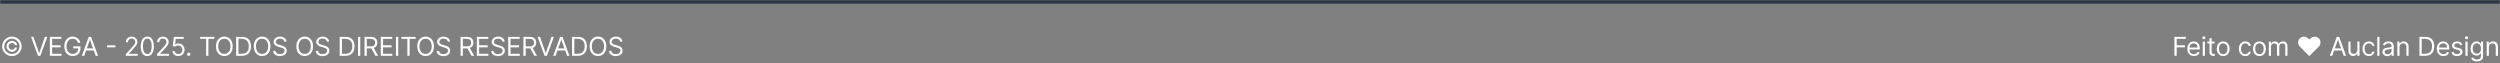 <svg width="1344" height="34" viewBox="0 0 1344 34" fill="none" xmlns="http://www.w3.org/2000/svg">
<rect x="0" y="0" width="1344" height="34" fill="#808080" stroke="none"/>
<mask id="path-1-inside-1_2059_480" fill="white">
<path d="M0 0H1344V34H0V0Z"/>
</mask>
<path d="M0 2H1344V-2H0V2Z" fill="#2D3847" mask="url(#path-1-inside-1_2059_480)"/>
<path d="M3.5 24.909C3.5 24.366 3.633 23.87 3.898 23.423C4.163 22.975 4.519 22.619 4.967 22.354C5.414 22.088 5.91 21.956 6.453 21.956C6.924 21.956 7.358 22.057 7.756 22.259C8.157 22.461 8.488 22.738 8.75 23.09C9.012 23.438 9.174 23.832 9.237 24.273H8.034C7.968 23.931 7.784 23.653 7.482 23.438C7.181 23.219 6.838 23.109 6.453 23.109C6.122 23.109 5.82 23.191 5.548 23.353C5.277 23.515 5.059 23.733 4.897 24.004C4.735 24.276 4.653 24.578 4.653 24.909C4.653 25.241 4.735 25.542 4.897 25.814C5.059 26.086 5.277 26.303 5.548 26.465C5.82 26.628 6.122 26.709 6.453 26.709C6.838 26.709 7.162 26.601 7.428 26.386C7.696 26.167 7.865 25.887 7.935 25.546H9.138C9.075 25.986 8.921 26.382 8.675 26.734C8.43 27.082 8.115 27.357 7.731 27.559C7.35 27.761 6.924 27.862 6.453 27.862C5.91 27.862 5.414 27.73 4.967 27.465C4.519 27.199 4.163 26.843 3.898 26.396C3.633 25.948 3.5 25.453 3.5 24.909ZM6.403 30.159C5.681 30.159 5.001 30.023 4.365 29.751C3.732 29.48 3.174 29.104 2.69 28.623C2.209 28.139 1.831 27.581 1.556 26.947C1.284 26.314 1.15 25.635 1.153 24.909C1.157 24.183 1.294 23.504 1.566 22.871C1.841 22.238 2.219 21.681 2.7 21.2C3.18 20.716 3.737 20.338 4.37 20.067C5.003 19.795 5.681 19.659 6.403 19.659C7.129 19.659 7.809 19.795 8.442 20.067C9.078 20.338 9.635 20.716 10.112 21.2C10.593 21.681 10.969 22.238 11.241 22.871C11.512 23.504 11.65 24.183 11.653 24.909C11.657 25.635 11.523 26.314 11.251 26.947C10.979 27.581 10.603 28.139 10.122 28.623C9.642 29.104 9.083 29.48 8.447 29.751C7.81 30.023 7.129 30.159 6.403 30.159ZM6.403 29.006C6.97 29.006 7.502 28.9 7.999 28.688C8.496 28.475 8.932 28.182 9.307 27.808C9.681 27.433 9.975 26.999 10.187 26.505C10.399 26.008 10.503 25.477 10.5 24.914C10.497 24.347 10.389 23.815 10.177 23.318C9.965 22.821 9.671 22.385 9.297 22.011C8.922 21.636 8.488 21.343 7.994 21.131C7.5 20.919 6.97 20.812 6.403 20.812C5.84 20.812 5.311 20.919 4.817 21.131C4.324 21.343 3.889 21.638 3.515 22.016C3.14 22.39 2.845 22.826 2.63 23.323C2.418 23.817 2.31 24.347 2.307 24.914C2.304 25.474 2.408 26.003 2.62 26.5C2.832 26.994 3.125 27.428 3.5 27.803C3.878 28.177 4.314 28.472 4.808 28.688C5.305 28.9 5.837 29.006 6.403 29.006ZM17.979 19.818L21.001 28.389H21.121L24.143 19.818H25.436L21.697 30H20.425L16.686 19.818H17.979ZM26.812 30V19.818H32.957V20.912H28.045V24.352H32.639V25.446H28.045V28.906H33.036V30H26.812ZM41.929 23C41.82 22.665 41.676 22.365 41.497 22.1C41.321 21.832 41.111 21.603 40.865 21.414C40.623 21.225 40.348 21.081 40.04 20.982C39.732 20.882 39.394 20.832 39.026 20.832C38.423 20.832 37.874 20.988 37.38 21.3C36.886 21.611 36.494 22.07 36.202 22.677C35.91 23.283 35.765 24.027 35.765 24.909C35.765 25.791 35.912 26.535 36.207 27.141C36.502 27.748 36.901 28.207 37.405 28.518C37.909 28.83 38.476 28.986 39.105 28.986C39.689 28.986 40.203 28.861 40.647 28.613C41.094 28.361 41.442 28.006 41.691 27.549C41.943 27.088 42.069 26.546 42.069 25.923L42.446 26.003H39.384V24.909H43.262V26.003C43.262 26.841 43.083 27.57 42.725 28.19C42.37 28.81 41.88 29.291 41.253 29.632C40.63 29.97 39.914 30.139 39.105 30.139C38.204 30.139 37.412 29.927 36.729 29.503C36.05 29.079 35.519 28.475 35.138 27.693C34.76 26.911 34.571 25.983 34.571 24.909C34.571 24.104 34.679 23.38 34.895 22.736C35.113 22.09 35.422 21.54 35.819 21.086C36.217 20.632 36.688 20.284 37.231 20.042C37.775 19.8 38.373 19.679 39.026 19.679C39.563 19.679 40.063 19.76 40.527 19.923C40.995 20.082 41.411 20.309 41.775 20.604C42.143 20.895 42.45 21.245 42.695 21.653C42.94 22.057 43.109 22.506 43.202 23H41.929ZM45.267 30H43.974L47.713 19.818H48.985L52.724 30H51.431L48.389 21.429H48.309L45.267 30ZM45.744 26.023H50.954V27.116H45.744V26.023ZM62.043 24.362V25.456H57.589V24.362H62.043ZM67.605 30V29.105L70.966 25.426C71.361 24.995 71.685 24.621 71.941 24.303C72.196 23.981 72.385 23.68 72.507 23.398C72.633 23.113 72.696 22.814 72.696 22.503C72.696 22.145 72.61 21.835 72.438 21.573C72.269 21.311 72.037 21.109 71.742 20.967C71.447 20.824 71.115 20.753 70.747 20.753C70.356 20.753 70.015 20.834 69.723 20.996C69.435 21.155 69.211 21.379 69.052 21.668C68.896 21.956 68.819 22.294 68.819 22.682H67.645C67.645 22.085 67.783 21.562 68.058 21.111C68.333 20.66 68.707 20.309 69.181 20.057C69.659 19.805 70.194 19.679 70.787 19.679C71.384 19.679 71.912 19.805 72.373 20.057C72.834 20.309 73.195 20.648 73.457 21.076C73.719 21.504 73.85 21.979 73.85 22.503C73.85 22.877 73.782 23.244 73.646 23.602C73.513 23.956 73.281 24.352 72.95 24.79C72.622 25.224 72.166 25.754 71.583 26.381L69.296 28.827V28.906H74.029V30H67.605ZM79.193 30.139C78.444 30.139 77.806 29.935 77.279 29.528C76.752 29.117 76.349 28.522 76.071 27.743C75.792 26.961 75.653 26.016 75.653 24.909C75.653 23.809 75.792 22.869 76.071 22.09C76.353 21.308 76.757 20.711 77.284 20.3C77.814 19.886 78.451 19.679 79.193 19.679C79.935 19.679 80.57 19.886 81.097 20.3C81.627 20.711 82.032 21.308 82.31 22.09C82.592 22.869 82.733 23.809 82.733 24.909C82.733 26.016 82.594 26.961 82.315 27.743C82.037 28.522 81.634 29.117 81.107 29.528C80.58 29.935 79.942 30.139 79.193 30.139ZM79.193 29.046C79.935 29.046 80.512 28.688 80.923 27.972C81.334 27.256 81.54 26.235 81.54 24.909C81.54 24.027 81.445 23.277 81.256 22.657C81.071 22.037 80.802 21.565 80.451 21.24C80.103 20.915 79.683 20.753 79.193 20.753C78.457 20.753 77.882 21.116 77.468 21.842C77.053 22.564 76.846 23.587 76.846 24.909C76.846 25.791 76.939 26.54 77.125 27.156C77.31 27.773 77.577 28.242 77.925 28.563C78.276 28.885 78.699 29.046 79.193 29.046ZM84.412 30V29.105L87.773 25.426C88.167 24.995 88.492 24.621 88.747 24.303C89.002 23.981 89.191 23.68 89.314 23.398C89.44 23.113 89.503 22.814 89.503 22.503C89.503 22.145 89.417 21.835 89.244 21.573C89.075 21.311 88.843 21.109 88.548 20.967C88.253 20.824 87.922 20.753 87.554 20.753C87.163 20.753 86.822 20.834 86.53 20.996C86.242 21.155 86.018 21.379 85.859 21.668C85.703 21.956 85.625 22.294 85.625 22.682H84.452C84.452 22.085 84.589 21.562 84.864 21.111C85.139 20.66 85.514 20.309 85.988 20.057C86.465 19.805 87.001 19.679 87.594 19.679C88.19 19.679 88.719 19.805 89.18 20.057C89.64 20.309 90.002 20.648 90.263 21.076C90.525 21.504 90.656 21.979 90.656 22.503C90.656 22.877 90.588 23.244 90.452 23.602C90.32 23.956 90.088 24.352 89.756 24.79C89.428 25.224 88.973 25.754 88.389 26.381L86.102 28.827V28.906H90.835V30H84.412ZM95.86 30.139C95.277 30.139 94.752 30.023 94.284 29.791C93.817 29.559 93.442 29.241 93.161 28.837C92.879 28.432 92.725 27.972 92.698 27.454H93.892C93.938 27.915 94.147 28.296 94.518 28.598C94.892 28.896 95.34 29.046 95.86 29.046C96.278 29.046 96.649 28.948 96.974 28.752C97.302 28.557 97.559 28.288 97.745 27.947C97.933 27.602 98.028 27.213 98.028 26.778C98.028 26.334 97.93 25.938 97.735 25.59C97.542 25.239 97.277 24.962 96.939 24.76C96.601 24.558 96.215 24.455 95.781 24.452C95.469 24.448 95.149 24.496 94.821 24.596C94.493 24.692 94.223 24.816 94.011 24.969L92.858 24.829L93.474 19.818H98.764V20.912H94.508L94.15 23.915H94.21C94.419 23.749 94.68 23.611 94.995 23.502C95.31 23.393 95.638 23.338 95.98 23.338C96.603 23.338 97.158 23.487 97.645 23.785C98.136 24.081 98.52 24.485 98.799 24.999C99.08 25.512 99.221 26.099 99.221 26.759C99.221 27.408 99.075 27.988 98.784 28.499C98.495 29.006 98.097 29.407 97.59 29.702C97.083 29.993 96.507 30.139 95.86 30.139ZM101.478 30.079C101.233 30.079 101.023 29.992 100.847 29.816C100.671 29.64 100.583 29.43 100.583 29.185C100.583 28.939 100.671 28.729 100.847 28.553C101.023 28.378 101.233 28.29 101.478 28.29C101.724 28.29 101.934 28.378 102.11 28.553C102.285 28.729 102.373 28.939 102.373 29.185C102.373 29.347 102.332 29.496 102.249 29.632C102.169 29.768 102.062 29.877 101.926 29.96C101.793 30.04 101.644 30.079 101.478 30.079ZM107.598 20.912V19.818H115.235V20.912H112.033V30H110.8V20.912H107.598ZM125.095 24.909C125.095 25.983 124.901 26.911 124.513 27.693C124.125 28.475 123.593 29.079 122.917 29.503C122.241 29.927 121.469 30.139 120.6 30.139C119.732 30.139 118.96 29.927 118.284 29.503C117.608 29.079 117.076 28.475 116.688 27.693C116.3 26.911 116.106 25.983 116.106 24.909C116.106 23.835 116.3 22.907 116.688 22.125C117.076 21.343 117.608 20.74 118.284 20.315C118.96 19.891 119.732 19.679 120.6 19.679C121.469 19.679 122.241 19.891 122.917 20.315C123.593 20.74 124.125 21.343 124.513 22.125C124.901 22.907 125.095 23.835 125.095 24.909ZM123.902 24.909C123.902 24.027 123.754 23.283 123.459 22.677C123.167 22.07 122.771 21.611 122.271 21.3C121.774 20.988 121.217 20.832 120.6 20.832C119.984 20.832 119.425 20.988 118.925 21.3C118.428 21.611 118.032 22.07 117.737 22.677C117.445 23.283 117.299 24.027 117.299 24.909C117.299 25.791 117.445 26.535 117.737 27.141C118.032 27.748 118.428 28.207 118.925 28.518C119.425 28.83 119.984 28.986 120.6 28.986C121.217 28.986 121.774 28.83 122.271 28.518C122.771 28.207 123.167 27.748 123.459 27.141C123.754 26.535 123.902 25.791 123.902 24.909ZM130.1 30H126.958V19.818H130.239C131.227 19.818 132.072 20.022 132.775 20.43C133.477 20.834 134.016 21.416 134.39 22.175C134.765 22.93 134.952 23.835 134.952 24.889C134.952 25.95 134.763 26.863 134.385 27.629C134.008 28.391 133.457 28.977 132.735 29.389C132.012 29.796 131.134 30 130.1 30ZM128.191 28.906H130.02C130.862 28.906 131.56 28.744 132.113 28.419C132.667 28.094 133.08 27.632 133.351 27.032C133.623 26.432 133.759 25.718 133.759 24.889C133.759 24.067 133.625 23.36 133.356 22.766C133.088 22.17 132.687 21.712 132.153 21.394C131.62 21.073 130.955 20.912 130.16 20.912H128.191V28.906ZM145.401 24.909C145.401 25.983 145.207 26.911 144.82 27.693C144.432 28.475 143.9 29.079 143.224 29.503C142.548 29.927 141.775 30.139 140.907 30.139C140.039 30.139 139.266 29.927 138.59 29.503C137.914 29.079 137.382 28.475 136.994 27.693C136.607 26.911 136.413 25.983 136.413 24.909C136.413 23.835 136.607 22.907 136.994 22.125C137.382 21.343 137.914 20.74 138.59 20.315C139.266 19.891 140.039 19.679 140.907 19.679C141.775 19.679 142.548 19.891 143.224 20.315C143.9 20.74 144.432 21.343 144.82 22.125C145.207 22.907 145.401 23.835 145.401 24.909ZM144.208 24.909C144.208 24.027 144.061 23.283 143.766 22.677C143.474 22.07 143.078 21.611 142.577 21.3C142.08 20.988 141.523 20.832 140.907 20.832C140.29 20.832 139.732 20.988 139.232 21.3C138.734 21.611 138.338 22.07 138.043 22.677C137.752 23.283 137.606 24.027 137.606 24.909C137.606 25.791 137.752 26.535 138.043 27.141C138.338 27.748 138.734 28.207 139.232 28.518C139.732 28.83 140.29 28.986 140.907 28.986C141.523 28.986 142.08 28.83 142.577 28.518C143.078 28.207 143.474 27.748 143.766 27.141C144.061 26.535 144.208 25.791 144.208 24.909ZM152.833 22.364C152.773 21.86 152.531 21.469 152.107 21.19C151.683 20.912 151.162 20.773 150.546 20.773C150.095 20.773 149.701 20.846 149.362 20.991C149.028 21.137 148.766 21.338 148.577 21.593C148.391 21.848 148.299 22.138 148.299 22.463C148.299 22.735 148.363 22.968 148.492 23.164C148.625 23.356 148.794 23.517 149 23.646C149.205 23.772 149.42 23.877 149.646 23.959C149.871 24.039 150.078 24.104 150.267 24.153L151.301 24.432C151.567 24.501 151.861 24.598 152.186 24.72C152.514 24.843 152.828 25.01 153.126 25.222C153.428 25.431 153.676 25.7 153.872 26.028C154.067 26.356 154.165 26.759 154.165 27.236C154.165 27.786 154.021 28.283 153.732 28.727C153.447 29.171 153.03 29.524 152.48 29.786C151.933 30.048 151.268 30.179 150.486 30.179C149.757 30.179 149.125 30.061 148.592 29.826C148.062 29.591 147.644 29.262 147.339 28.842C147.037 28.421 146.867 27.932 146.827 27.375H148.1C148.133 27.759 148.262 28.078 148.487 28.329C148.716 28.578 149.004 28.764 149.353 28.886C149.704 29.006 150.082 29.065 150.486 29.065C150.957 29.065 151.379 28.989 151.754 28.837C152.128 28.681 152.425 28.465 152.644 28.19C152.862 27.912 152.972 27.587 152.972 27.216C152.972 26.878 152.877 26.603 152.688 26.391C152.5 26.178 152.251 26.006 151.943 25.874C151.634 25.741 151.301 25.625 150.943 25.526L149.691 25.168C148.895 24.939 148.265 24.613 147.801 24.188C147.337 23.764 147.105 23.209 147.105 22.523C147.105 21.953 147.259 21.456 147.568 21.031C147.879 20.604 148.297 20.272 148.821 20.037C149.348 19.798 149.936 19.679 150.585 19.679C151.242 19.679 151.825 19.797 152.335 20.032C152.846 20.264 153.25 20.582 153.549 20.986C153.85 21.391 154.009 21.85 154.026 22.364H152.833ZM168.301 24.909C168.301 25.983 168.107 26.911 167.719 27.693C167.331 28.475 166.799 29.079 166.123 29.503C165.447 29.927 164.675 30.139 163.806 30.139C162.938 30.139 162.166 29.927 161.489 29.503C160.813 29.079 160.281 28.475 159.894 27.693C159.506 26.911 159.312 25.983 159.312 24.909C159.312 23.835 159.506 22.907 159.894 22.125C160.281 21.343 160.813 20.74 161.489 20.315C162.166 19.891 162.938 19.679 163.806 19.679C164.675 19.679 165.447 19.891 166.123 20.315C166.799 20.74 167.331 21.343 167.719 22.125C168.107 22.907 168.301 23.835 168.301 24.909ZM167.107 24.909C167.107 24.027 166.96 23.283 166.665 22.677C166.373 22.07 165.977 21.611 165.477 21.3C164.98 20.988 164.423 20.832 163.806 20.832C163.19 20.832 162.631 20.988 162.131 21.3C161.634 21.611 161.238 22.07 160.943 22.677C160.651 23.283 160.505 24.027 160.505 24.909C160.505 25.791 160.651 26.535 160.943 27.141C161.238 27.748 161.634 28.207 162.131 28.518C162.631 28.83 163.19 28.986 163.806 28.986C164.423 28.986 164.98 28.83 165.477 28.518C165.977 28.207 166.373 27.748 166.665 27.141C166.96 26.535 167.107 25.791 167.107 24.909ZM175.732 22.364C175.672 21.86 175.43 21.469 175.006 21.19C174.582 20.912 174.061 20.773 173.445 20.773C172.994 20.773 172.6 20.846 172.262 20.991C171.927 21.137 171.665 21.338 171.476 21.593C171.291 21.848 171.198 22.138 171.198 22.463C171.198 22.735 171.262 22.968 171.392 23.164C171.524 23.356 171.693 23.517 171.899 23.646C172.104 23.772 172.32 23.877 172.545 23.959C172.771 24.039 172.978 24.104 173.167 24.153L174.201 24.432C174.466 24.501 174.761 24.598 175.086 24.72C175.414 24.843 175.727 25.01 176.025 25.222C176.327 25.431 176.575 25.7 176.771 26.028C176.967 26.356 177.064 26.759 177.064 27.236C177.064 27.786 176.92 28.283 176.632 28.727C176.347 29.171 175.929 29.524 175.379 29.786C174.832 30.048 174.168 30.179 173.385 30.179C172.656 30.179 172.025 30.061 171.491 29.826C170.961 29.591 170.543 29.262 170.238 28.842C169.937 28.421 169.766 27.932 169.726 27.375H170.999C171.032 27.759 171.161 28.078 171.387 28.329C171.615 28.578 171.904 28.764 172.252 28.886C172.603 29.006 172.981 29.065 173.385 29.065C173.856 29.065 174.279 28.989 174.653 28.837C175.028 28.681 175.324 28.465 175.543 28.19C175.762 27.912 175.871 27.587 175.871 27.216C175.871 26.878 175.777 26.603 175.588 26.391C175.399 26.178 175.15 26.006 174.842 25.874C174.534 25.741 174.201 25.625 173.843 25.526L172.59 25.168C171.794 24.939 171.165 24.613 170.701 24.188C170.237 23.764 170.005 23.209 170.005 22.523C170.005 21.953 170.159 21.456 170.467 21.031C170.779 20.604 171.196 20.272 171.72 20.037C172.247 19.798 172.835 19.679 173.485 19.679C174.141 19.679 174.724 19.797 175.235 20.032C175.745 20.264 176.15 20.582 176.448 20.986C176.749 21.391 176.909 21.85 176.925 22.364H175.732ZM185.751 30H182.609V19.818H185.89C186.878 19.818 187.723 20.022 188.426 20.43C189.128 20.834 189.667 21.416 190.042 22.175C190.416 22.93 190.603 23.835 190.603 24.889C190.603 25.95 190.414 26.863 190.037 27.629C189.659 28.391 189.109 28.977 188.386 29.389C187.663 29.796 186.785 30 185.751 30ZM183.842 28.906H185.671C186.513 28.906 187.211 28.744 187.765 28.419C188.318 28.094 188.731 27.632 189.002 27.032C189.274 26.432 189.41 25.718 189.41 24.889C189.41 24.067 189.276 23.36 189.007 22.766C188.739 22.17 188.338 21.712 187.804 21.394C187.271 21.073 186.606 20.912 185.811 20.912H183.842V28.906ZM193.694 19.818V30H192.461V19.818H193.694ZM195.957 30V19.818H199.397C200.192 19.818 200.845 19.954 201.356 20.226C201.866 20.494 202.244 20.864 202.489 21.334C202.734 21.805 202.857 22.34 202.857 22.94C202.857 23.54 202.734 24.072 202.489 24.536C202.244 25 201.868 25.365 201.361 25.63C200.854 25.892 200.206 26.023 199.417 26.023H196.633V24.909H199.377C199.921 24.909 200.358 24.829 200.689 24.671C201.024 24.511 201.266 24.286 201.415 23.994C201.568 23.699 201.644 23.348 201.644 22.94C201.644 22.533 201.568 22.176 201.415 21.871C201.263 21.567 201.019 21.331 200.685 21.166C200.35 20.996 199.907 20.912 199.357 20.912H197.189V30H195.957ZM200.749 25.426L203.255 30H201.823L199.357 25.426H200.749ZM204.702 30V19.818H210.847V20.912H205.935V24.352H210.528V25.446H205.935V28.906H210.926V30H204.702ZM214.092 19.818V30H212.859V19.818H214.092ZM215.797 20.912V19.818H223.433V20.912H220.232V30H218.999V20.912H215.797ZM233.293 24.909C233.293 25.983 233.099 26.911 232.712 27.693C232.324 28.475 231.792 29.079 231.116 29.503C230.44 29.927 229.667 30.139 228.799 30.139C227.931 30.139 227.158 29.927 226.482 29.503C225.806 29.079 225.274 28.475 224.886 27.693C224.499 26.911 224.305 25.983 224.305 24.909C224.305 23.835 224.499 22.907 224.886 22.125C225.274 21.343 225.806 20.74 226.482 20.315C227.158 19.891 227.931 19.679 228.799 19.679C229.667 19.679 230.44 19.891 231.116 20.315C231.792 20.74 232.324 21.343 232.712 22.125C233.099 22.907 233.293 23.835 233.293 24.909ZM232.1 24.909C232.1 24.027 231.953 23.283 231.658 22.677C231.366 22.07 230.97 21.611 230.47 21.3C229.972 20.988 229.416 20.832 228.799 20.832C228.183 20.832 227.624 20.988 227.124 21.3C226.626 21.611 226.23 22.07 225.935 22.677C225.644 23.283 225.498 24.027 225.498 24.909C225.498 25.791 225.644 26.535 225.935 27.141C226.23 27.748 226.626 28.207 227.124 28.518C227.624 28.83 228.183 28.986 228.799 28.986C229.416 28.986 229.972 28.83 230.47 28.518C230.97 28.207 231.366 27.748 231.658 27.141C231.953 26.535 232.1 25.791 232.1 24.909ZM240.725 22.364C240.665 21.86 240.423 21.469 239.999 21.19C239.575 20.912 239.054 20.773 238.438 20.773C237.987 20.773 237.593 20.846 237.255 20.991C236.92 21.137 236.658 21.338 236.469 21.593C236.283 21.848 236.191 22.138 236.191 22.463C236.191 22.735 236.255 22.968 236.385 23.164C236.517 23.356 236.686 23.517 236.892 23.646C237.097 23.772 237.313 23.877 237.538 23.959C237.763 24.039 237.97 24.104 238.159 24.153L239.193 24.432C239.459 24.501 239.754 24.598 240.078 24.72C240.407 24.843 240.72 25.01 241.018 25.222C241.32 25.431 241.568 25.7 241.764 26.028C241.959 26.356 242.057 26.759 242.057 27.236C242.057 27.786 241.913 28.283 241.625 28.727C241.34 29.171 240.922 29.524 240.372 29.786C239.825 30.048 239.16 30.179 238.378 30.179C237.649 30.179 237.018 30.061 236.484 29.826C235.954 29.591 235.536 29.262 235.231 28.842C234.93 28.421 234.759 27.932 234.719 27.375H235.992C236.025 27.759 236.154 28.078 236.38 28.329C236.608 28.578 236.897 28.764 237.245 28.886C237.596 29.006 237.974 29.065 238.378 29.065C238.849 29.065 239.271 28.989 239.646 28.837C240.02 28.681 240.317 28.465 240.536 28.19C240.755 27.912 240.864 27.587 240.864 27.216C240.864 26.878 240.769 26.603 240.581 26.391C240.392 26.178 240.143 26.006 239.835 25.874C239.527 25.741 239.193 25.625 238.836 25.526L237.583 25.168C236.787 24.939 236.158 24.613 235.693 24.188C235.229 23.764 234.997 23.209 234.997 22.523C234.997 21.953 235.152 21.456 235.46 21.031C235.771 20.604 236.189 20.272 236.713 20.037C237.24 19.798 237.828 19.679 238.478 19.679C239.134 19.679 239.717 19.797 240.228 20.032C240.738 20.264 241.142 20.582 241.441 20.986C241.742 21.391 241.901 21.85 241.918 22.364H240.725ZM247.602 30V19.818H251.042C251.838 19.818 252.491 19.954 253.001 20.226C253.511 20.494 253.889 20.864 254.134 21.334C254.38 21.805 254.502 22.34 254.502 22.94C254.502 23.54 254.38 24.072 254.134 24.536C253.889 25 253.513 25.365 253.006 25.63C252.499 25.892 251.851 26.023 251.062 26.023H248.278V24.909H251.022C251.566 24.909 252.003 24.829 252.335 24.671C252.669 24.511 252.911 24.286 253.061 23.994C253.213 23.699 253.289 23.348 253.289 22.94C253.289 22.533 253.213 22.176 253.061 21.871C252.908 21.567 252.665 21.331 252.33 21.166C251.995 20.996 251.553 20.912 251.002 20.912H248.835V30H247.602ZM252.394 25.426L254.9 30H253.468L251.002 25.426H252.394ZM256.347 30V19.818H262.492V20.912H257.58V24.352H262.174V25.446H257.58V28.906H262.571V30H256.347ZM270.072 22.364C270.013 21.86 269.771 21.469 269.346 21.19C268.922 20.912 268.402 20.773 267.785 20.773C267.335 20.773 266.94 20.846 266.602 20.991C266.267 21.137 266.005 21.338 265.817 21.593C265.631 21.848 265.538 22.138 265.538 22.463C265.538 22.735 265.603 22.968 265.732 23.164C265.865 23.356 266.034 23.517 266.239 23.646C266.445 23.772 266.66 23.877 266.885 23.959C267.111 24.039 267.318 24.104 267.507 24.153L268.541 24.432C268.806 24.501 269.101 24.598 269.426 24.72C269.754 24.843 270.067 25.01 270.366 25.222C270.667 25.431 270.916 25.7 271.111 26.028C271.307 26.356 271.405 26.759 271.405 27.236C271.405 27.786 271.26 28.283 270.972 28.727C270.687 29.171 270.269 29.524 269.719 29.786C269.172 30.048 268.508 30.179 267.726 30.179C266.996 30.179 266.365 30.061 265.831 29.826C265.301 29.591 264.884 29.262 264.579 28.842C264.277 28.421 264.106 27.932 264.067 27.375H265.339C265.372 27.759 265.502 28.078 265.727 28.329C265.956 28.578 266.244 28.764 266.592 28.886C266.943 29.006 267.321 29.065 267.726 29.065C268.196 29.065 268.619 28.989 268.993 28.837C269.368 28.681 269.665 28.465 269.883 28.19C270.102 27.912 270.211 27.587 270.211 27.216C270.211 26.878 270.117 26.603 269.928 26.391C269.739 26.178 269.491 26.006 269.182 25.874C268.874 25.741 268.541 25.625 268.183 25.526L266.93 25.168C266.135 24.939 265.505 24.613 265.041 24.188C264.577 23.764 264.345 23.209 264.345 22.523C264.345 21.953 264.499 21.456 264.807 21.031C265.119 20.604 265.536 20.272 266.06 20.037C266.587 19.798 267.175 19.679 267.825 19.679C268.481 19.679 269.065 19.797 269.575 20.032C270.085 20.264 270.49 20.582 270.788 20.986C271.09 21.391 271.249 21.85 271.265 22.364H270.072ZM273.222 30V19.818H279.367V20.912H274.455V24.352H279.048V25.446H274.455V28.906H279.446V30H273.222ZM281.379 30V19.818H284.819C285.615 19.818 286.268 19.954 286.778 20.226C287.289 20.494 287.666 20.864 287.912 21.334C288.157 21.805 288.28 22.34 288.28 22.94C288.28 23.54 288.157 24.072 287.912 24.536C287.666 25 287.29 25.365 286.783 25.63C286.276 25.892 285.628 26.023 284.839 26.023H282.055V24.909H284.799C285.343 24.909 285.78 24.829 286.112 24.671C286.447 24.511 286.689 24.286 286.838 23.994C286.99 23.699 287.066 23.348 287.066 22.94C287.066 22.533 286.99 22.176 286.838 21.871C286.685 21.567 286.442 21.331 286.107 21.166C285.772 20.996 285.33 20.912 284.78 20.912H282.612V30H281.379ZM286.172 25.426L288.677 30H287.245L284.78 25.426H286.172ZM290.309 19.818L293.332 28.389H293.451L296.474 19.818H297.767L294.028 30H292.755L289.017 19.818H290.309ZM298.685 30H297.393L301.131 19.818H302.404L306.143 30H304.85L301.807 21.429H301.728L298.685 30ZM299.162 26.023H304.373V27.116H299.162V26.023ZM310.661 30H307.519V19.818H310.8C311.787 19.818 312.633 20.022 313.335 20.43C314.038 20.834 314.577 21.416 314.951 22.175C315.326 22.93 315.513 23.835 315.513 24.889C315.513 25.95 315.324 26.863 314.946 27.629C314.568 28.391 314.018 28.977 313.295 29.389C312.573 29.796 311.695 30 310.661 30ZM308.751 28.906H310.581C311.423 28.906 312.121 28.744 312.674 28.419C313.228 28.094 313.64 27.632 313.912 27.032C314.184 26.432 314.32 25.718 314.32 24.889C314.32 24.067 314.185 23.36 313.917 22.766C313.648 22.17 313.247 21.712 312.714 21.394C312.18 21.073 311.516 20.912 310.72 20.912H308.751V28.906ZM325.962 24.909C325.962 25.983 325.768 26.911 325.38 27.693C324.992 28.475 324.461 29.079 323.784 29.503C323.108 29.927 322.336 30.139 321.468 30.139C320.599 30.139 319.827 29.927 319.151 29.503C318.475 29.079 317.943 28.475 317.555 27.693C317.167 26.911 316.973 25.983 316.973 24.909C316.973 23.835 317.167 22.907 317.555 22.125C317.943 21.343 318.475 20.74 319.151 20.315C319.827 19.891 320.599 19.679 321.468 19.679C322.336 19.679 323.108 19.891 323.784 20.315C324.461 20.74 324.992 21.343 325.38 22.125C325.768 22.907 325.962 23.835 325.962 24.909ZM324.769 24.909C324.769 24.027 324.621 23.283 324.326 22.677C324.035 22.07 323.639 21.611 323.138 21.3C322.641 20.988 322.084 20.832 321.468 20.832C320.851 20.832 320.293 20.988 319.792 21.3C319.295 21.611 318.899 22.07 318.604 22.677C318.312 23.283 318.166 24.027 318.166 24.909C318.166 25.791 318.312 26.535 318.604 27.141C318.899 27.748 319.295 28.207 319.792 28.518C320.293 28.83 320.851 28.986 321.468 28.986C322.084 28.986 322.641 28.83 323.138 28.518C323.639 28.207 324.035 27.748 324.326 27.141C324.621 26.535 324.769 25.791 324.769 24.909ZM333.393 22.364C333.334 21.86 333.092 21.469 332.667 21.19C332.243 20.912 331.723 20.773 331.106 20.773C330.656 20.773 330.261 20.846 329.923 20.991C329.588 21.137 329.326 21.338 329.138 21.593C328.952 21.848 328.859 22.138 328.859 22.463C328.859 22.735 328.924 22.968 329.053 23.164C329.186 23.356 329.355 23.517 329.56 23.646C329.766 23.772 329.981 23.877 330.206 23.959C330.432 24.039 330.639 24.104 330.828 24.153L331.862 24.432C332.127 24.501 332.422 24.598 332.747 24.72C333.075 24.843 333.388 25.01 333.687 25.222C333.988 25.431 334.237 25.7 334.432 26.028C334.628 26.356 334.726 26.759 334.726 27.236C334.726 27.786 334.581 28.283 334.293 28.727C334.008 29.171 333.59 29.524 333.04 29.786C332.493 30.048 331.829 30.179 331.047 30.179C330.317 30.179 329.686 30.061 329.152 29.826C328.622 29.591 328.205 29.262 327.9 28.842C327.598 28.421 327.427 27.932 327.388 27.375H328.66C328.693 27.759 328.823 28.078 329.048 28.329C329.277 28.578 329.565 28.764 329.913 28.886C330.264 29.006 330.642 29.065 331.047 29.065C331.517 29.065 331.94 28.989 332.314 28.837C332.689 28.681 332.986 28.465 333.204 28.19C333.423 27.912 333.532 27.587 333.532 27.216C333.532 26.878 333.438 26.603 333.249 26.391C333.06 26.178 332.812 26.006 332.503 25.874C332.195 25.741 331.862 25.625 331.504 25.526L330.251 25.168C329.456 24.939 328.826 24.613 328.362 24.188C327.898 23.764 327.666 23.209 327.666 22.523C327.666 21.953 327.82 21.456 328.128 21.031C328.44 20.604 328.857 20.272 329.381 20.037C329.908 19.798 330.496 19.679 331.146 19.679C331.802 19.679 332.386 19.797 332.896 20.032C333.406 20.264 333.811 20.582 334.109 20.986C334.411 21.391 334.57 21.85 334.586 22.364H333.393Z" fill="white"/>
<path d="M1168.96 30V19.818H1175.07V20.912H1170.19V24.352H1174.61V25.446H1170.19V30H1168.96ZM1179.45 30.159C1178.71 30.159 1178.08 29.997 1177.55 29.672C1177.01 29.344 1176.61 28.886 1176.32 28.3C1176.03 27.71 1175.89 27.024 1175.89 26.241C1175.89 25.459 1176.03 24.77 1176.32 24.173C1176.61 23.573 1177.01 23.106 1177.52 22.771C1178.04 22.433 1178.64 22.264 1179.33 22.264C1179.73 22.264 1180.12 22.331 1180.51 22.463C1180.9 22.596 1181.25 22.811 1181.57 23.109C1181.89 23.404 1182.14 23.796 1182.33 24.283C1182.52 24.77 1182.61 25.37 1182.61 26.082V26.579H1176.72V25.565H1181.42C1181.42 25.134 1181.33 24.75 1181.16 24.412C1180.99 24.074 1180.75 23.807 1180.43 23.611C1180.12 23.416 1179.75 23.318 1179.33 23.318C1178.86 23.318 1178.46 23.434 1178.12 23.666C1177.78 23.895 1177.52 24.193 1177.34 24.561C1177.15 24.929 1177.06 25.323 1177.06 25.744V26.421C1177.06 26.997 1177.16 27.486 1177.36 27.887C1177.56 28.285 1177.84 28.588 1178.2 28.797C1178.56 29.002 1178.98 29.105 1179.45 29.105C1179.76 29.105 1180.04 29.062 1180.28 28.976C1180.54 28.886 1180.75 28.754 1180.94 28.578C1181.12 28.399 1181.26 28.177 1181.36 27.912L1182.49 28.23C1182.37 28.615 1182.17 28.953 1181.89 29.244C1181.61 29.533 1181.26 29.758 1180.85 29.921C1180.43 30.079 1179.97 30.159 1179.45 30.159ZM1184.19 30V22.364H1185.36V30H1184.19ZM1184.78 21.091C1184.55 21.091 1184.36 21.013 1184.19 20.857C1184.03 20.701 1183.95 20.514 1183.95 20.296C1183.95 20.077 1184.03 19.889 1184.19 19.734C1184.36 19.578 1184.55 19.5 1184.78 19.5C1185.01 19.5 1185.21 19.578 1185.37 19.734C1185.54 19.889 1185.62 20.077 1185.62 20.296C1185.62 20.514 1185.54 20.701 1185.37 20.857C1185.21 21.013 1185.01 21.091 1184.78 21.091ZM1190.62 22.364V23.358H1186.66V22.364H1190.62ZM1187.82 20.534H1188.99V27.812C1188.99 28.144 1189.04 28.392 1189.13 28.558C1189.23 28.721 1189.36 28.83 1189.51 28.886C1189.67 28.939 1189.83 28.966 1190 28.966C1190.13 28.966 1190.24 28.959 1190.32 28.946C1190.4 28.93 1190.47 28.916 1190.52 28.906L1190.76 29.96C1190.68 29.99 1190.57 30.02 1190.43 30.05C1190.28 30.083 1190.1 30.099 1189.88 30.099C1189.55 30.099 1189.23 30.028 1188.91 29.886C1188.59 29.743 1188.33 29.526 1188.12 29.234C1187.92 28.943 1187.82 28.575 1187.82 28.131V20.534ZM1195.19 30.159C1194.51 30.159 1193.9 29.995 1193.38 29.667C1192.86 29.339 1192.46 28.88 1192.17 28.29C1191.88 27.7 1191.73 27.01 1191.73 26.222C1191.73 25.426 1191.88 24.732 1192.17 24.139C1192.46 23.545 1192.86 23.084 1193.38 22.756C1193.9 22.428 1194.51 22.264 1195.19 22.264C1195.88 22.264 1196.49 22.428 1197 22.756C1197.52 23.084 1197.93 23.545 1198.22 24.139C1198.51 24.732 1198.65 25.426 1198.65 26.222C1198.65 27.01 1198.51 27.7 1198.22 28.29C1197.93 28.88 1197.52 29.339 1197 29.667C1196.49 29.995 1195.88 30.159 1195.19 30.159ZM1195.19 29.105C1195.72 29.105 1196.15 28.971 1196.49 28.702C1196.83 28.434 1197.08 28.081 1197.24 27.643C1197.4 27.206 1197.48 26.732 1197.48 26.222C1197.48 25.711 1197.4 25.236 1197.24 24.795C1197.08 24.354 1196.83 23.998 1196.49 23.726C1196.15 23.454 1195.72 23.318 1195.19 23.318C1194.67 23.318 1194.24 23.454 1193.9 23.726C1193.56 23.998 1193.31 24.354 1193.15 24.795C1192.99 25.236 1192.91 25.711 1192.91 26.222C1192.91 26.732 1192.99 27.206 1193.15 27.643C1193.31 28.081 1193.56 28.434 1193.9 28.702C1194.24 28.971 1194.67 29.105 1195.19 29.105ZM1207.07 30.159C1206.35 30.159 1205.73 29.99 1205.22 29.652C1204.7 29.314 1204.3 28.848 1204.02 28.255C1203.74 27.662 1203.61 26.984 1203.61 26.222C1203.61 25.446 1203.75 24.762 1204.03 24.168C1204.32 23.572 1204.72 23.106 1205.24 22.771C1205.75 22.433 1206.36 22.264 1207.05 22.264C1207.58 22.264 1208.07 22.364 1208.5 22.562C1208.93 22.761 1209.28 23.04 1209.56 23.398C1209.83 23.756 1210 24.173 1210.07 24.651H1208.9C1208.81 24.303 1208.61 23.994 1208.3 23.726C1207.99 23.454 1207.58 23.318 1207.07 23.318C1206.61 23.318 1206.21 23.438 1205.86 23.676C1205.52 23.912 1205.25 24.245 1205.06 24.675C1204.87 25.103 1204.78 25.605 1204.78 26.182C1204.78 26.772 1204.87 27.285 1205.06 27.723C1205.25 28.16 1205.51 28.5 1205.85 28.742C1206.2 28.984 1206.6 29.105 1207.07 29.105C1207.37 29.105 1207.65 29.052 1207.9 28.946C1208.14 28.84 1208.35 28.688 1208.53 28.489C1208.7 28.29 1208.82 28.051 1208.9 27.773H1210.07C1210 28.224 1209.84 28.63 1209.58 28.991C1209.32 29.349 1208.97 29.634 1208.55 29.846C1208.12 30.055 1207.63 30.159 1207.07 30.159ZM1214.68 30.159C1213.99 30.159 1213.38 29.995 1212.86 29.667C1212.34 29.339 1211.94 28.88 1211.65 28.29C1211.36 27.7 1211.22 27.01 1211.22 26.222C1211.22 25.426 1211.36 24.732 1211.65 24.139C1211.94 23.545 1212.34 23.084 1212.86 22.756C1213.38 22.428 1213.99 22.264 1214.68 22.264C1215.37 22.264 1215.97 22.428 1216.49 22.756C1217.01 23.084 1217.41 23.545 1217.7 24.139C1217.99 24.732 1218.14 25.426 1218.14 26.222C1218.14 27.01 1217.99 27.7 1217.7 28.29C1217.41 28.88 1217.01 29.339 1216.49 29.667C1215.97 29.995 1215.37 30.159 1214.68 30.159ZM1214.68 29.105C1215.2 29.105 1215.63 28.971 1215.97 28.702C1216.31 28.434 1216.56 28.081 1216.72 27.643C1216.88 27.206 1216.96 26.732 1216.96 26.222C1216.96 25.711 1216.88 25.236 1216.72 24.795C1216.56 24.354 1216.31 23.998 1215.97 23.726C1215.63 23.454 1215.2 23.318 1214.68 23.318C1214.15 23.318 1213.72 23.454 1213.38 23.726C1213.05 23.998 1212.79 24.354 1212.63 24.795C1212.47 25.236 1212.39 25.711 1212.39 26.222C1212.39 26.732 1212.47 27.206 1212.63 27.643C1212.79 28.081 1213.05 28.434 1213.38 28.702C1213.72 28.971 1214.15 29.105 1214.68 29.105ZM1219.72 30V22.364H1220.85V23.557H1220.95C1221.11 23.149 1221.37 22.833 1221.72 22.607C1222.08 22.379 1222.5 22.264 1223 22.264C1223.5 22.264 1223.92 22.379 1224.26 22.607C1224.59 22.833 1224.86 23.149 1225.05 23.557H1225.13C1225.32 23.162 1225.62 22.849 1226.01 22.617C1226.4 22.382 1226.87 22.264 1227.41 22.264C1228.1 22.264 1228.65 22.478 1229.09 22.905C1229.52 23.33 1229.74 23.991 1229.74 24.889V30H1228.57V24.889C1228.57 24.326 1228.41 23.923 1228.1 23.681C1227.8 23.439 1227.43 23.318 1227.02 23.318C1226.48 23.318 1226.06 23.481 1225.77 23.805C1225.47 24.127 1225.33 24.535 1225.33 25.028V30H1224.13V24.77C1224.13 24.336 1223.99 23.986 1223.71 23.721C1223.43 23.452 1223.06 23.318 1222.62 23.318C1222.32 23.318 1222.03 23.399 1221.77 23.562C1221.5 23.724 1221.29 23.95 1221.13 24.238C1220.97 24.523 1220.89 24.853 1220.89 25.227V30H1219.72ZM1241.49 30.159L1236.38 25.048C1235.97 24.641 1235.7 24.167 1235.56 23.626C1235.43 23.086 1235.43 22.549 1235.57 22.016C1235.7 21.479 1235.97 21.011 1236.38 20.614C1236.79 20.206 1237.26 19.936 1237.79 19.803C1238.33 19.667 1238.86 19.667 1239.39 19.803C1239.92 19.939 1240.4 20.209 1240.81 20.614L1241.49 21.27L1242.16 20.614C1242.58 20.209 1243.06 19.939 1243.59 19.803C1244.12 19.667 1244.65 19.667 1245.18 19.803C1245.71 19.936 1246.18 20.206 1246.6 20.614C1247 21.011 1247.27 21.479 1247.41 22.016C1247.54 22.549 1247.54 23.086 1247.41 23.626C1247.28 24.167 1247.01 24.641 1246.6 25.048L1241.49 30.159ZM1253.81 30H1252.52L1256.26 19.818H1257.53L1261.27 30H1259.98L1256.93 21.429H1256.85L1253.81 30ZM1254.29 26.023H1259.5V27.116H1254.29V26.023ZM1267.3 26.878V22.364H1268.47V30H1267.3V28.707H1267.22C1267.04 29.095 1266.76 29.425 1266.38 29.697C1266.01 29.965 1265.53 30.099 1264.95 30.099C1264.47 30.099 1264.05 29.995 1263.68 29.786C1263.31 29.574 1263.02 29.256 1262.8 28.832C1262.59 28.404 1262.49 27.866 1262.49 27.216V22.364H1263.66V27.136C1263.66 27.693 1263.81 28.137 1264.13 28.469C1264.44 28.8 1264.84 28.966 1265.33 28.966C1265.62 28.966 1265.92 28.891 1266.22 28.742C1266.52 28.593 1266.78 28.364 1266.98 28.056C1267.19 27.748 1267.3 27.355 1267.3 26.878ZM1273.51 30.159C1272.8 30.159 1272.18 29.99 1271.66 29.652C1271.15 29.314 1270.75 28.848 1270.47 28.255C1270.19 27.662 1270.05 26.984 1270.05 26.222C1270.05 25.446 1270.19 24.762 1270.48 24.168C1270.77 23.572 1271.17 23.106 1271.68 22.771C1272.2 22.433 1272.8 22.264 1273.49 22.264C1274.03 22.264 1274.51 22.364 1274.94 22.562C1275.38 22.761 1275.73 23.04 1276 23.398C1276.28 23.756 1276.45 24.173 1276.52 24.651H1275.34C1275.25 24.303 1275.05 23.994 1274.75 23.726C1274.44 23.454 1274.03 23.318 1273.51 23.318C1273.06 23.318 1272.65 23.438 1272.31 23.676C1271.97 23.912 1271.7 24.245 1271.51 24.675C1271.32 25.103 1271.23 25.605 1271.23 26.182C1271.23 26.772 1271.32 27.285 1271.5 27.723C1271.69 28.16 1271.96 28.5 1272.3 28.742C1272.64 28.984 1273.05 29.105 1273.51 29.105C1273.82 29.105 1274.09 29.052 1274.34 28.946C1274.59 28.84 1274.8 28.688 1274.97 28.489C1275.15 28.29 1275.27 28.051 1275.34 27.773H1276.52C1276.45 28.224 1276.28 28.63 1276.02 28.991C1275.76 29.349 1275.42 29.634 1274.99 29.846C1274.57 30.055 1274.08 30.159 1273.51 30.159ZM1279.19 19.818V30H1278.02V19.818H1279.19ZM1283.38 30.179C1282.9 30.179 1282.46 30.088 1282.06 29.905C1281.67 29.72 1281.35 29.453 1281.12 29.105C1280.89 28.754 1280.77 28.329 1280.77 27.832C1280.77 27.395 1280.86 27.04 1281.03 26.768C1281.21 26.493 1281.44 26.278 1281.72 26.122C1282.01 25.966 1282.33 25.85 1282.68 25.774C1283.03 25.695 1283.38 25.632 1283.74 25.585C1284.2 25.526 1284.58 25.481 1284.87 25.451C1285.16 25.418 1285.37 25.363 1285.5 25.287C1285.64 25.211 1285.71 25.078 1285.71 24.889V24.849C1285.71 24.359 1285.57 23.978 1285.3 23.706C1285.04 23.434 1284.64 23.298 1284.1 23.298C1283.54 23.298 1283.1 23.421 1282.78 23.666C1282.46 23.912 1282.24 24.173 1282.11 24.452L1280.99 24.054C1281.19 23.59 1281.46 23.229 1281.79 22.97C1282.12 22.708 1282.49 22.526 1282.88 22.423C1283.28 22.317 1283.67 22.264 1284.06 22.264C1284.3 22.264 1284.58 22.294 1284.9 22.354C1285.22 22.41 1285.53 22.528 1285.83 22.707C1286.13 22.886 1286.38 23.156 1286.58 23.517C1286.78 23.878 1286.88 24.362 1286.88 24.969V30H1285.71V28.966H1285.65C1285.57 29.132 1285.43 29.309 1285.25 29.498C1285.06 29.687 1284.82 29.848 1284.51 29.98C1284.2 30.113 1283.82 30.179 1283.38 30.179ZM1283.56 29.125C1284.02 29.125 1284.41 29.034 1284.73 28.852C1285.05 28.669 1285.3 28.434 1285.46 28.146C1285.62 27.857 1285.71 27.554 1285.71 27.236V26.162C1285.66 26.222 1285.55 26.276 1285.38 26.326C1285.21 26.372 1285.02 26.414 1284.8 26.45C1284.59 26.483 1284.38 26.513 1284.17 26.54C1283.97 26.563 1283.8 26.583 1283.68 26.599C1283.37 26.639 1283.09 26.704 1282.82 26.793C1282.56 26.88 1282.35 27.01 1282.19 27.186C1282.03 27.358 1281.95 27.594 1281.95 27.892C1281.95 28.3 1282.1 28.608 1282.4 28.817C1282.71 29.022 1283.09 29.125 1283.56 29.125ZM1289.98 25.406V30H1288.81V22.364H1289.94V23.557H1290.04C1290.22 23.169 1290.5 22.858 1290.86 22.622C1291.22 22.384 1291.69 22.264 1292.27 22.264C1292.79 22.264 1293.24 22.37 1293.63 22.582C1294.02 22.791 1294.32 23.109 1294.53 23.537C1294.75 23.961 1294.86 24.498 1294.86 25.148V30H1293.68V25.227C1293.68 24.627 1293.53 24.16 1293.22 23.825C1292.9 23.487 1292.48 23.318 1291.93 23.318C1291.56 23.318 1291.22 23.399 1290.93 23.562C1290.64 23.724 1290.41 23.961 1290.24 24.273C1290.07 24.584 1289.98 24.962 1289.98 25.406ZM1303.82 30H1300.68V19.818H1303.96C1304.95 19.818 1305.79 20.022 1306.49 20.43C1307.2 20.834 1307.74 21.416 1308.11 22.175C1308.48 22.93 1308.67 23.835 1308.67 24.889C1308.67 25.95 1308.48 26.863 1308.11 27.629C1307.73 28.391 1307.18 28.977 1306.45 29.389C1305.73 29.796 1304.85 30 1303.82 30ZM1301.91 28.906H1303.74C1304.58 28.906 1305.28 28.744 1305.83 28.419C1306.39 28.094 1306.8 27.632 1307.07 27.032C1307.34 26.432 1307.48 25.718 1307.48 24.889C1307.48 24.067 1307.34 23.36 1307.08 22.766C1306.81 22.17 1306.41 21.712 1305.87 21.394C1305.34 21.073 1304.67 20.912 1303.88 20.912H1301.91V28.906ZM1313.57 30.159C1312.84 30.159 1312.2 29.997 1311.67 29.672C1311.14 29.344 1310.73 28.886 1310.44 28.3C1310.16 27.71 1310.01 27.024 1310.01 26.241C1310.01 25.459 1310.16 24.77 1310.44 24.173C1310.73 23.573 1311.13 23.106 1311.64 22.771C1312.16 22.433 1312.76 22.264 1313.45 22.264C1313.85 22.264 1314.24 22.331 1314.63 22.463C1315.02 22.596 1315.37 22.811 1315.69 23.109C1316.01 23.404 1316.26 23.796 1316.45 24.283C1316.64 24.77 1316.73 25.37 1316.73 26.082V26.579H1310.85V25.565H1315.54C1315.54 25.134 1315.46 24.75 1315.28 24.412C1315.11 24.074 1314.87 23.807 1314.56 23.611C1314.25 23.416 1313.88 23.318 1313.45 23.318C1312.99 23.318 1312.58 23.434 1312.24 23.666C1311.9 23.895 1311.64 24.193 1311.46 24.561C1311.28 24.929 1311.19 25.323 1311.19 25.744V26.421C1311.19 26.997 1311.29 27.486 1311.48 27.887C1311.69 28.285 1311.97 28.588 1312.32 28.797C1312.68 29.002 1313.1 29.105 1313.57 29.105C1313.88 29.105 1314.16 29.062 1314.41 28.976C1314.66 28.886 1314.88 28.754 1315.06 28.578C1315.24 28.399 1315.38 28.177 1315.48 27.912L1316.62 28.23C1316.5 28.615 1316.3 28.953 1316.01 29.244C1315.73 29.533 1315.38 29.758 1314.97 29.921C1314.56 30.079 1314.09 30.159 1313.57 30.159ZM1323.72 24.074L1322.66 24.372C1322.6 24.197 1322.5 24.026 1322.37 23.86C1322.25 23.691 1322.07 23.552 1321.85 23.442C1321.64 23.333 1321.36 23.278 1321.01 23.278C1320.55 23.278 1320.16 23.386 1319.85 23.602C1319.54 23.814 1319.38 24.084 1319.38 24.412C1319.38 24.704 1319.49 24.934 1319.7 25.103C1319.91 25.272 1320.24 25.413 1320.7 25.526L1321.83 25.804C1322.51 25.97 1323.02 26.223 1323.36 26.565C1323.69 26.903 1323.86 27.338 1323.86 27.872C1323.86 28.31 1323.73 28.701 1323.48 29.046C1323.23 29.39 1322.88 29.662 1322.44 29.861C1321.99 30.06 1321.47 30.159 1320.87 30.159C1320.1 30.159 1319.45 29.99 1318.94 29.652C1318.43 29.314 1318.11 28.82 1317.97 28.171L1319.08 27.892C1319.19 28.303 1319.39 28.611 1319.69 28.817C1319.98 29.022 1320.37 29.125 1320.85 29.125C1321.4 29.125 1321.84 29.009 1322.16 28.777C1322.48 28.542 1322.64 28.26 1322.64 27.932C1322.64 27.667 1322.55 27.445 1322.37 27.266C1322.18 27.083 1321.9 26.947 1321.51 26.858L1320.24 26.56C1319.54 26.394 1319.03 26.137 1318.7 25.789C1318.37 25.438 1318.21 24.999 1318.21 24.472C1318.21 24.041 1318.33 23.66 1318.57 23.328C1318.82 22.997 1319.15 22.736 1319.57 22.548C1320 22.359 1320.48 22.264 1321.01 22.264C1321.77 22.264 1322.36 22.43 1322.79 22.761C1323.23 23.093 1323.54 23.53 1323.72 24.074ZM1325.41 30V22.364H1326.59V30H1325.41ZM1326.01 21.091C1325.78 21.091 1325.58 21.013 1325.42 20.857C1325.26 20.701 1325.18 20.514 1325.18 20.296C1325.18 20.077 1325.26 19.889 1325.42 19.734C1325.58 19.578 1325.78 19.5 1326.01 19.5C1326.24 19.5 1326.43 19.578 1326.6 19.734C1326.76 19.889 1326.85 20.077 1326.85 20.296C1326.85 20.514 1326.76 20.701 1326.6 20.857C1326.43 21.013 1326.24 21.091 1326.01 21.091ZM1331.61 33.023C1331.04 33.023 1330.55 32.95 1330.15 32.804C1329.74 32.661 1329.4 32.472 1329.13 32.237C1328.86 32.005 1328.65 31.757 1328.49 31.491L1329.42 30.835C1329.53 30.974 1329.66 31.134 1329.82 31.312C1329.99 31.495 1330.21 31.652 1330.49 31.785C1330.77 31.921 1331.15 31.989 1331.61 31.989C1332.22 31.989 1332.73 31.84 1333.13 31.541C1333.54 31.243 1333.74 30.776 1333.74 30.139V28.588H1333.64C1333.55 28.727 1333.43 28.9 1333.27 29.105C1333.11 29.307 1332.89 29.488 1332.59 29.647C1332.3 29.803 1331.91 29.881 1331.41 29.881C1330.79 29.881 1330.24 29.735 1329.75 29.443C1329.26 29.151 1328.88 28.727 1328.59 28.171C1328.31 27.614 1328.17 26.938 1328.17 26.142C1328.17 25.36 1328.31 24.679 1328.58 24.099C1328.86 23.515 1329.24 23.065 1329.73 22.746C1330.22 22.425 1330.79 22.264 1331.43 22.264C1331.93 22.264 1332.32 22.347 1332.61 22.513C1332.91 22.675 1333.13 22.861 1333.29 23.07C1333.45 23.275 1333.57 23.444 1333.66 23.577H1333.78V22.364H1334.91V30.219C1334.91 30.875 1334.76 31.409 1334.46 31.82C1334.17 32.234 1333.77 32.537 1333.27 32.729C1332.77 32.925 1332.22 33.023 1331.61 33.023ZM1331.57 28.827C1332.04 28.827 1332.44 28.719 1332.76 28.504C1333.09 28.288 1333.33 27.978 1333.5 27.574C1333.67 27.169 1333.76 26.686 1333.76 26.122C1333.76 25.572 1333.67 25.086 1333.51 24.666C1333.34 24.245 1333.1 23.915 1332.77 23.676C1332.45 23.438 1332.05 23.318 1331.57 23.318C1331.07 23.318 1330.66 23.444 1330.33 23.696C1330 23.948 1329.75 24.286 1329.59 24.71C1329.42 25.134 1329.34 25.605 1329.34 26.122C1329.34 26.652 1329.42 27.121 1329.59 27.529C1329.76 27.933 1330.01 28.252 1330.34 28.484C1330.67 28.712 1331.08 28.827 1331.57 28.827ZM1338.02 25.406V30H1336.85V22.364H1337.98V23.557H1338.08C1338.26 23.169 1338.53 22.858 1338.9 22.622C1339.26 22.384 1339.73 22.264 1340.31 22.264C1340.82 22.264 1341.28 22.37 1341.66 22.582C1342.05 22.791 1342.35 23.109 1342.57 23.537C1342.79 23.961 1342.89 24.498 1342.89 25.148V30H1341.72V25.227C1341.72 24.627 1341.56 24.16 1341.25 23.825C1340.94 23.487 1340.51 23.318 1339.97 23.318C1339.59 23.318 1339.26 23.399 1338.97 23.562C1338.67 23.724 1338.44 23.961 1338.27 24.273C1338.11 24.584 1338.02 24.962 1338.02 25.406Z" fill="white"/>
</svg>

